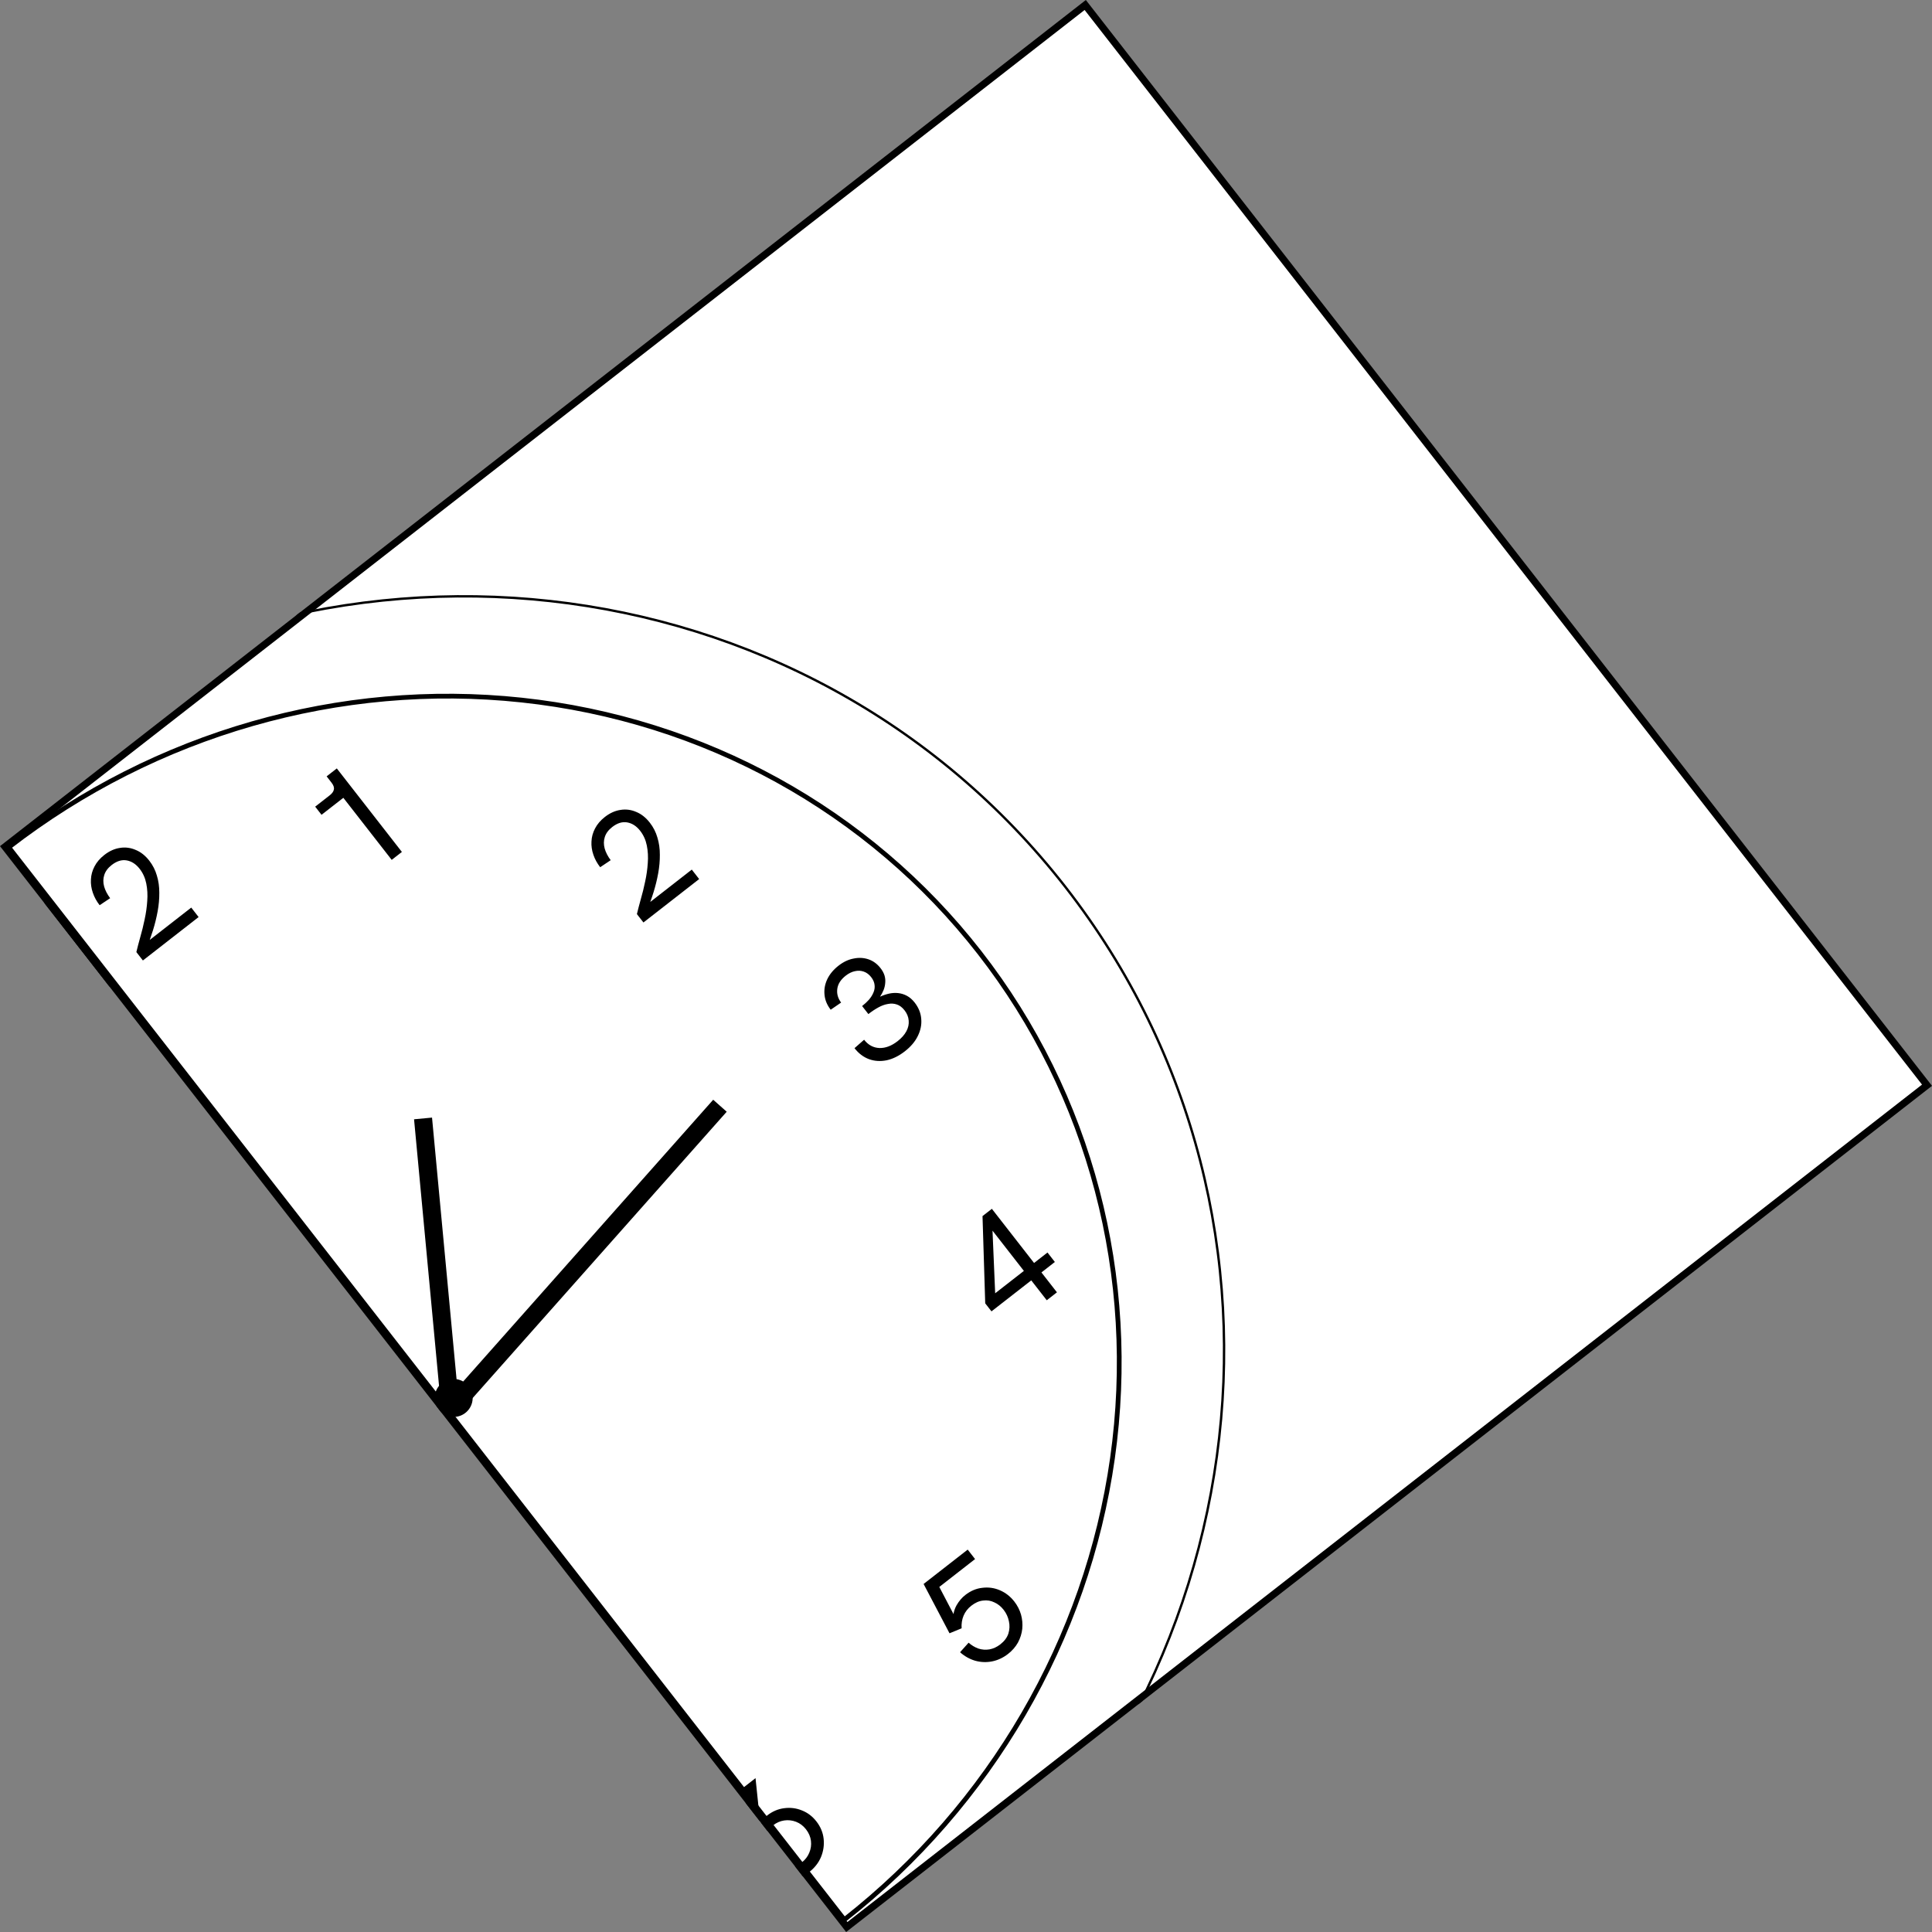 <svg width="814" height="814" viewBox="0 0 814 814" fill="none" xmlns="http://www.w3.org/2000/svg">
<rect x="0" y="0" width="814" height="814" fill="#808080" stroke="none"/>
<g clip-path="url(#clip0_585_183)">
<rect x="2.105" y="356.767" width="577" height="577" transform="rotate(-37.928 2.105 356.767)" fill="white" stroke="black" stroke-width="3"/>
<path d="M468.707 614.432C457.928 690.638 417.314 760.511 355.744 808.809L3.679 356.975C65.561 309.08 143.243 286.778 219.772 294.954C296.626 303.165 366.022 341.439 412.702 401.347C459.383 461.255 479.532 537.902 468.707 614.432Z" stroke="black" stroke-width="2"/>
<rect x="174.451" y="471.582" width="7.609" height="119.125" transform="rotate(-5.357 174.451 471.582)" fill="black"/>
<rect x="300.488" y="463.348" width="7.609" height="171.621" transform="rotate(41.583 300.488 463.348)" fill="black"/>
<circle cx="191.145" cy="588.991" r="8" transform="rotate(-8.987 191.145 588.991)" fill="black"/>
<path d="M318.321 749.173L320.546 770.563L319.53 770.3C319.911 769.192 320.417 768.175 321.049 767.25C321.68 766.325 322.417 765.535 323.258 764.88C325.446 763.175 327.821 762.162 330.384 761.842C332.981 761.495 335.466 761.804 337.839 762.767C340.246 763.704 342.289 765.249 343.967 767.403C345.724 769.658 346.743 772.11 347.022 774.759C347.301 777.409 346.922 779.976 345.884 782.462C344.853 784.888 343.211 786.979 340.956 788.736C338.735 790.467 336.288 791.562 333.617 792.021C330.953 792.42 328.37 792.161 325.87 791.242C323.369 790.324 321.254 788.754 319.523 786.533C318.631 785.389 317.934 784.147 317.431 782.808C316.936 781.409 316.607 780.015 316.445 778.627L313.424 752.989L318.321 749.173ZM325.653 769.098C324.24 770.2 323.189 771.559 322.502 773.177C321.849 774.768 321.611 776.44 321.788 778.195C321.999 779.924 322.695 781.546 323.875 783.06C325.029 784.541 326.419 785.595 328.043 786.222C329.668 786.849 331.331 787.04 333.034 786.796C334.77 786.525 336.362 785.825 337.809 784.698C339.256 783.57 340.306 782.211 340.96 780.62C341.647 779.002 341.885 777.329 341.673 775.601C341.462 773.872 340.767 772.25 339.586 770.736C338.433 769.255 337.043 768.201 335.419 767.574C333.794 766.947 332.13 766.756 330.428 767C328.726 767.245 327.134 767.945 325.653 769.098Z" fill="black"/>
<path d="M424.695 696.859C422.642 698.458 420.4 699.503 417.968 699.991C415.57 700.454 413.195 700.357 410.844 699.7C408.527 699.018 406.41 697.828 404.493 696.131L408.093 692.108C409.325 693.204 410.697 694.027 412.209 694.58C413.729 695.072 415.28 695.189 416.863 694.929C418.479 694.643 420.011 693.937 421.458 692.809C423.141 691.498 424.27 689.996 424.844 688.304C425.393 686.578 425.472 684.84 425.081 683.089C424.724 681.312 423.982 679.7 422.854 678.253C421.752 676.839 420.453 675.796 418.955 675.124C417.465 674.392 415.886 674.135 414.217 674.354C412.556 674.512 410.901 675.234 409.252 676.519C407.771 677.673 406.687 679.059 406 680.676C405.313 682.293 405.03 684.082 405.151 686.043L400.057 688.147L389.137 667.366L407.714 652.889L410.822 656.877L393.809 670.134L394.665 666.547L402.813 682.105L401.404 682.796C401.511 680.226 402.051 678.073 403.026 676.34C404.035 674.58 405.263 673.136 406.71 672.009C408.965 670.252 411.37 669.243 413.926 668.982C416.489 668.662 418.954 669.013 421.32 670.036C423.685 671.059 425.695 672.631 427.347 674.751C428.658 676.434 429.601 678.269 430.175 680.255C430.723 682.208 430.901 684.206 430.708 686.25C430.489 688.259 429.885 690.191 428.895 692.044C427.879 693.864 426.479 695.469 424.695 696.859Z" fill="black"/>
<path d="M441.025 547.834L434.494 539.454L417.734 552.514L415.099 549.132L413.959 512.373L417.897 509.304L435.678 532.122L441.332 527.716L444.439 531.704L438.785 536.11L445.316 544.49L441.025 547.834ZM419.391 547.248L417.857 546.009L431.387 535.466L417.343 517.444L418.123 517.404L419.391 547.248Z" fill="black"/>
<path d="M381.248 442.933C378.724 444.899 376.165 446.163 373.572 446.723C370.953 447.249 368.48 447.094 366.151 446.258C363.797 445.388 361.754 443.843 360.023 441.622L364.067 438.065C365.798 440.286 367.949 441.45 370.52 441.556C373.064 441.628 375.616 440.668 378.174 438.675C379.856 437.364 381.094 435.967 381.886 434.484C382.678 433.001 383 431.506 382.853 429.998C382.739 428.464 382.158 427.024 381.109 425.678C380.138 424.432 379.069 423.616 377.901 423.228C376.707 422.806 375.455 422.727 374.146 422.99C372.844 423.193 371.491 423.679 370.089 424.447C368.686 425.216 367.278 426.151 365.865 427.252L363.229 423.87C364.272 423.057 365.216 422.186 366.061 421.257C366.913 420.268 367.556 419.254 367.989 418.213C368.456 417.146 368.62 416.072 368.48 414.991C368.374 413.883 367.889 412.774 367.023 411.663C366.158 410.553 365.128 409.787 363.934 409.365C362.74 408.943 361.501 408.881 360.218 409.177C358.908 409.44 357.614 410.07 356.335 411.067C354.249 412.693 353.062 414.537 352.776 416.599C352.49 418.661 353.025 420.597 354.381 422.407L349.994 425.42C348.473 423.468 347.607 421.384 347.395 419.169C347.158 416.921 347.535 414.733 348.529 412.606C349.556 410.454 351.147 408.538 353.3 406.86C355.353 405.26 357.469 404.261 359.646 403.862C361.831 403.404 363.916 403.51 365.9 404.182C367.883 404.854 369.584 406.098 371 407.916C371.787 408.925 372.343 409.952 372.67 410.996C372.97 412.006 373.07 413.037 372.97 414.088C372.904 415.114 372.671 416.134 372.271 417.148C371.879 418.103 371.384 419.029 370.786 419.928C371.979 419.377 373.218 418.953 374.501 418.656C375.784 418.359 377.071 418.276 378.363 418.406C379.654 418.535 380.898 418.918 382.096 419.553C383.294 420.188 384.392 421.145 385.388 422.424C387.041 424.544 387.958 426.832 388.14 429.286C388.355 431.715 387.875 434.117 386.698 436.495C385.555 438.846 383.738 440.992 381.248 442.933Z" fill="black"/>
<path d="M165.034 362.286L142.926 333.915L145.969 335.113L135.469 343.295L132.794 339.863L138.902 335.103C139.912 334.316 140.498 333.507 140.662 332.676C140.86 331.819 140.539 330.852 139.7 329.775L137.615 327.099L141.906 323.756L169.325 358.942L165.034 362.286Z" fill="black"/>
<path d="M44.225 417.125L22.117 388.754L25.16 389.952L14.66 398.135L11.985 394.702L18.093 389.942C19.103 389.155 19.69 388.346 19.854 387.515C20.051 386.658 19.73 385.691 18.891 384.614L16.806 381.939L21.097 378.595L48.516 413.781L44.225 417.125ZM60.206 404.672L57.453 401.138C57.896 399.278 58.446 397.172 59.103 394.821C59.793 392.445 60.404 389.967 60.937 387.388C61.504 384.783 61.87 382.199 62.036 379.635C62.236 377.045 62.1 374.581 61.63 372.243C61.161 369.905 60.231 367.843 58.841 366.06C57.293 364.074 55.479 362.891 53.398 362.512C51.317 362.132 49.2 362.781 47.046 364.46C45.464 365.692 44.423 367.098 43.923 368.678C43.431 370.198 43.413 371.807 43.872 373.505C44.337 375.144 45.182 376.784 46.408 378.426L41.982 381.388C40.697 379.739 39.743 377.994 39.12 376.153C38.471 374.279 38.201 372.407 38.312 370.535C38.396 368.631 38.896 366.808 39.811 365.067C40.734 363.266 42.121 361.644 43.972 360.202C46.092 358.55 48.297 357.562 50.587 357.238C52.85 356.88 55.049 357.168 57.183 358.102C59.324 358.975 61.234 360.489 62.913 362.643C64.381 364.528 65.444 366.621 66.101 368.921C66.792 371.196 67.131 373.609 67.118 376.161C67.139 378.687 66.91 381.273 66.429 383.92C65.949 386.566 65.302 389.206 64.489 391.841C63.675 394.477 62.75 397.037 61.712 399.523L61.642 397.143L80.573 382.391L83.681 386.379L60.206 404.672Z" fill="black"/>
<path d="M448.895 373.722C558.536 514.423 530.371 719.721 385.948 832.262C241.525 944.804 35.569 921.946 -74.072 781.245C-183.713 640.544 -155.548 435.247 -11.125 322.705C133.298 210.163 339.253 233.022 448.895 373.722Z" stroke="black"/>
<path d="M271.098 388.664L268.344 385.13C268.788 383.27 269.338 381.164 269.994 378.814C270.684 376.437 271.296 373.959 271.828 371.38C272.395 368.775 272.761 366.191 272.927 363.627C273.127 361.038 272.992 358.573 272.522 356.235C272.052 353.897 271.122 351.836 269.732 350.052C268.185 348.066 266.37 346.884 264.289 346.504C262.208 346.124 260.091 346.773 257.937 348.452C256.355 349.684 255.314 351.09 254.814 352.67C254.322 354.19 254.305 355.799 254.763 357.497C255.228 359.136 256.074 360.776 257.299 362.418L252.873 365.38C251.588 363.731 250.634 361.986 250.011 360.146C249.362 358.271 249.092 356.399 249.203 354.528C249.287 352.623 249.787 350.8 250.702 349.059C251.625 347.258 253.012 345.637 254.863 344.194C256.983 342.542 259.188 341.554 261.478 341.23C263.742 340.872 265.94 341.16 268.074 342.094C270.216 342.968 272.125 344.481 273.804 346.635C275.273 348.52 276.335 350.613 276.992 352.914C277.683 355.188 278.022 357.602 278.009 360.154C278.03 362.68 277.801 365.266 277.32 367.912C276.84 370.558 276.193 373.198 275.38 375.834C274.567 378.469 273.641 381.029 272.603 383.515L272.533 381.135L291.464 366.383L294.572 370.371L271.098 388.664Z" fill="black"/>
</g>
<defs>
<clipPath id="clip0_585_183">
<rect width="580" height="580" fill="white" transform="translate(0 356.505) rotate(-37.928)"/>
</clipPath>
</defs>
</svg>
